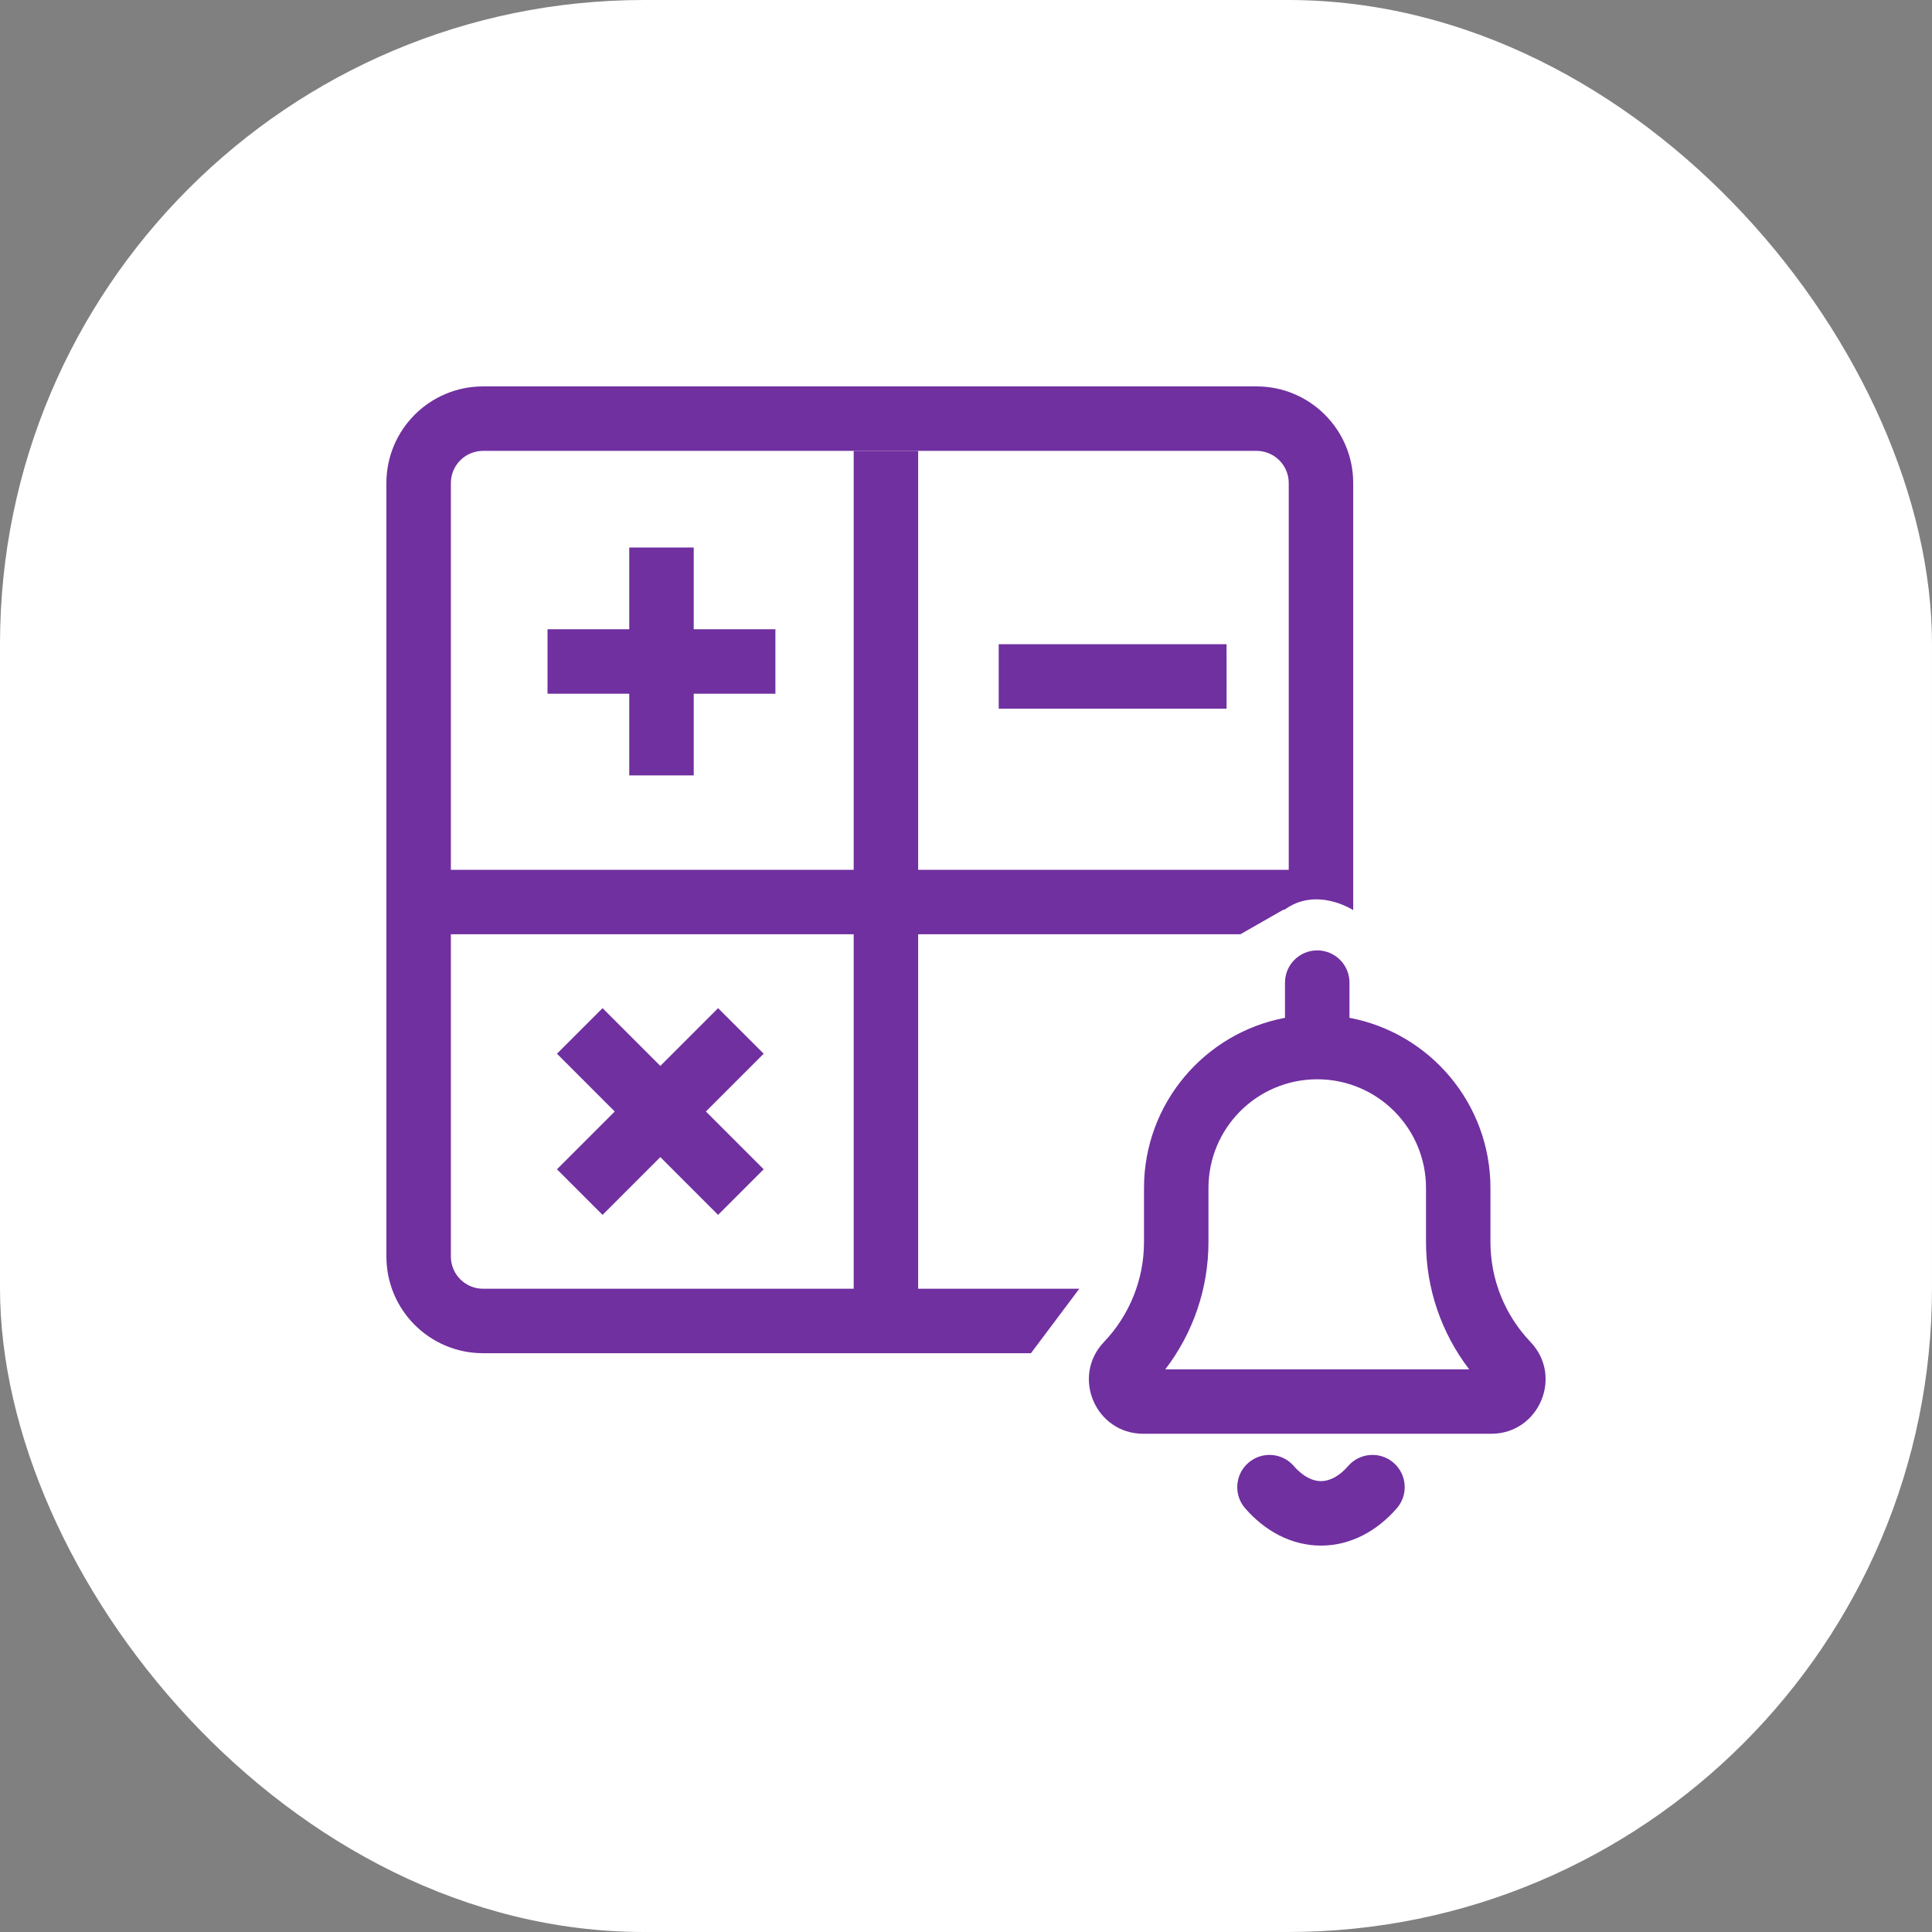 <svg width="60" height="60" viewBox="0 0 60 60" fill="none" xmlns="http://www.w3.org/2000/svg">
<rect x="0" y="0" width="60" height="60" fill="#808080" stroke="none"/>
<rect width="60" height="60" rx="20" fill="white"/>
<path fill-rule="evenodd" clip-rule="evenodd" d="M12 15.002C12 13.344 13.344 12 15.002 12H39.023C40.681 12 42.025 13.344 42.025 15.002V28.264C42.025 28.264 40.876 27.513 39.875 28.264C39.875 28.013 40.023 28.193 40.023 28.151C40.023 26.255 40.023 15.002 40.023 15.002C40.023 14.45 39.575 14.002 39.023 14.002H15.002C14.45 14.002 14.002 14.45 14.002 15.002V39.023C14.002 39.575 14.45 40.023 15.002 40.023H33.518L32.017 42.025H15.002C13.344 42.025 12 40.681 12 39.023V15.002Z" fill="#7030A0"/>
<path fill-rule="evenodd" clip-rule="evenodd" d="M38.522 29.014H13.501V27.013H42.025L38.522 29.014Z" fill="#7030A0"/>
<path fill-rule="evenodd" clip-rule="evenodd" d="M26.512 41.024V14.002H28.514V41.024H26.512Z" fill="#7030A0"/>
<path fill-rule="evenodd" clip-rule="evenodd" d="M22.301 37.729L17.297 32.724L18.713 31.309L23.717 36.313L22.301 37.729Z" fill="#7030A0"/>
<path fill-rule="evenodd" clip-rule="evenodd" d="M24.081 21.544L17.004 21.544L17.004 19.542L24.081 19.542L24.081 21.544Z" fill="#7030A0"/>
<path fill-rule="evenodd" clip-rule="evenodd" d="M31.016 22.008L31.016 20.007L38.092 20.007L38.093 22.008L31.016 22.008Z" fill="#7030A0"/>
<path fill-rule="evenodd" clip-rule="evenodd" d="M17.297 36.313L22.301 31.309L23.717 32.724L18.713 37.729L17.297 36.313Z" fill="#7030A0"/>
<path fill-rule="evenodd" clip-rule="evenodd" d="M19.542 24.081L19.542 17.004L21.544 17.004L21.544 24.081L19.542 24.081Z" fill="#7030A0"/>
<path fill-rule="evenodd" clip-rule="evenodd" d="M40.908 29.515C41.461 29.515 41.909 29.963 41.909 30.515V31.609C44.401 32.078 46.287 34.267 46.287 36.896V38.574C46.287 39.729 46.732 40.839 47.53 41.675C48.555 42.748 47.794 44.527 46.309 44.527H35.506C34.022 44.527 33.261 42.748 34.286 41.675C35.083 40.839 35.528 39.729 35.528 38.574V36.896C35.528 34.267 37.414 32.078 39.907 31.609V30.515C39.907 29.963 40.355 29.515 40.908 29.515ZM40.908 33.518C39.042 33.518 37.53 35.03 37.53 36.896V38.574C37.53 40.009 37.055 41.397 36.189 42.526H45.627C44.761 41.397 44.286 40.009 44.286 38.574V36.896C44.286 35.03 42.773 33.518 40.908 33.518Z" fill="#7030A0"/>
<path fill-rule="evenodd" clip-rule="evenodd" d="M43.379 46.841C42.774 47.538 41.953 48 41.024 48C40.096 48 39.275 47.538 38.669 46.841C38.307 46.424 38.351 45.791 38.769 45.429C39.186 45.066 39.818 45.111 40.18 45.528C40.493 45.888 40.796 45.998 41.024 45.998C41.252 45.998 41.556 45.888 41.868 45.528C42.23 45.111 42.863 45.066 43.28 45.429C43.697 45.791 43.742 46.424 43.379 46.841Z" fill="#7030A0"/>
</svg>
